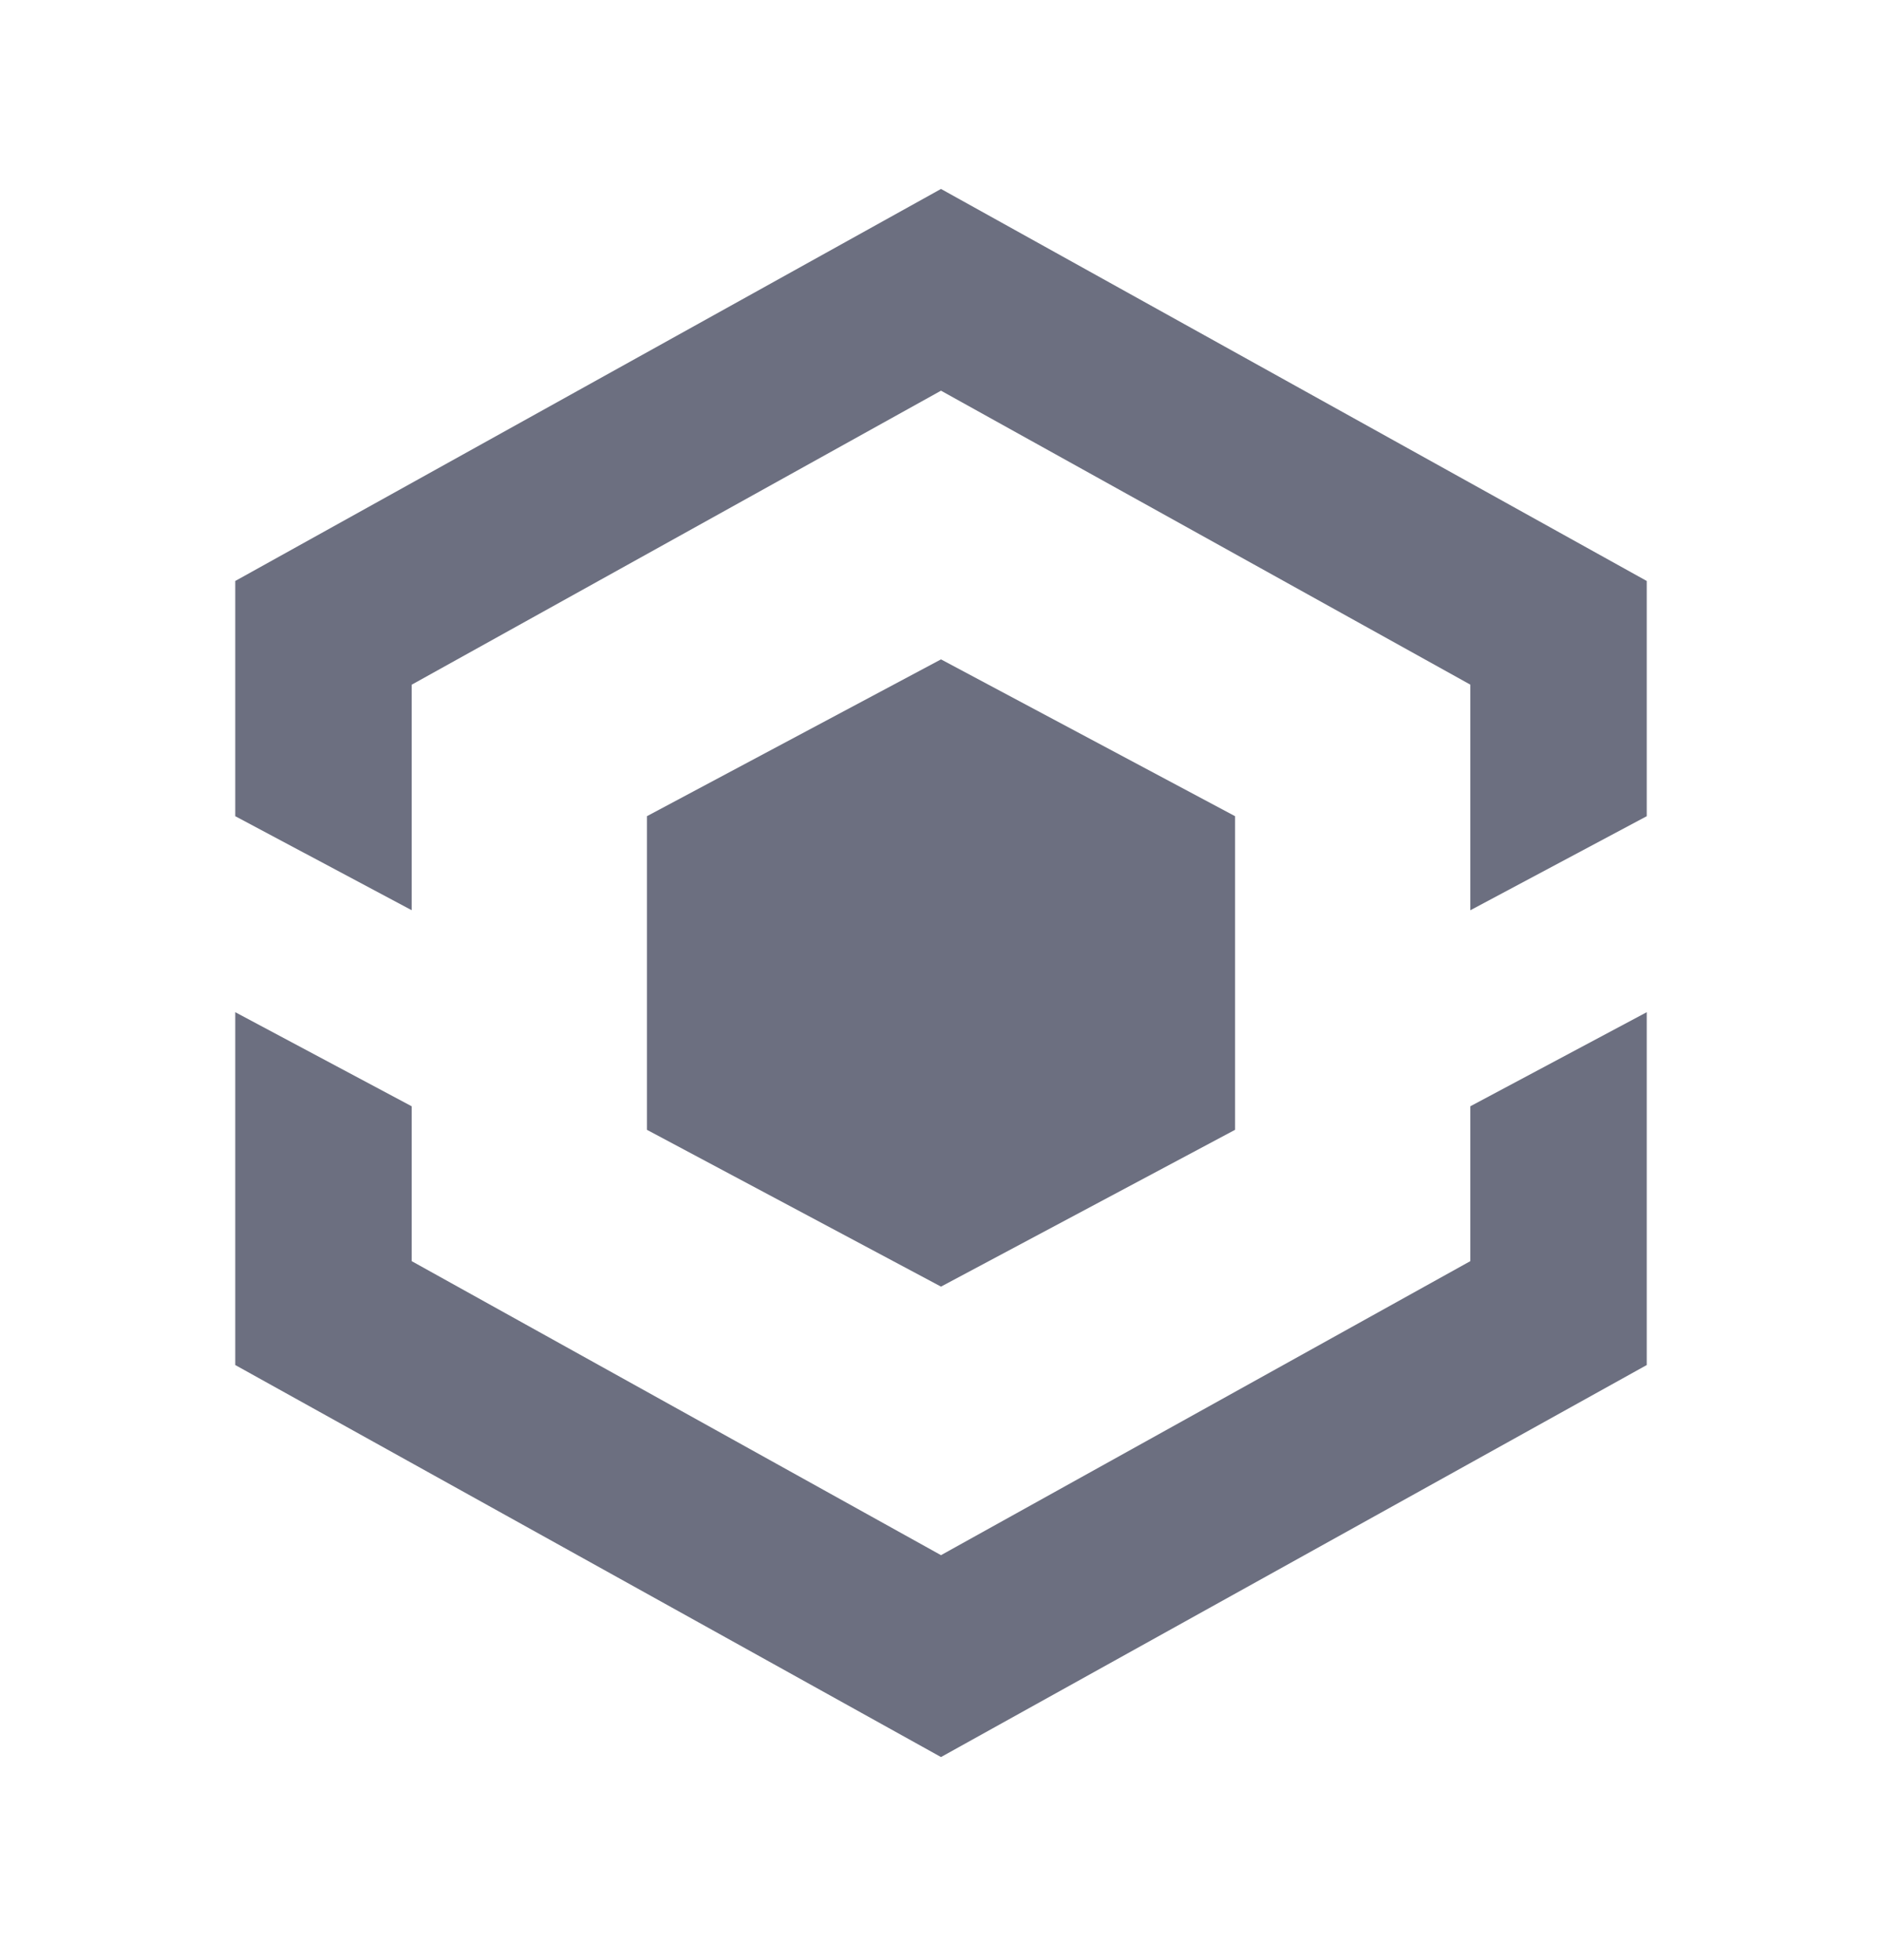 <svg xmlns="http://www.w3.org/2000/svg" width="24" height="25" fill="none" viewBox="0 0 24 25">
  <path fill="#6C6F80" fill-rule="evenodd" d="M21 12.91v4.5l-9 5-9-5v-4.5l2.25 1.2v1.975l6.75 3.75 6.75-3.75V14.11l2.25-1.2Zm-9-4.5 3.75 2v4l-3.75 2-3.75-2v-4l3.75-2Zm0-6 9 5v3l-2.25 1.2V8.732L12 4.983l-6.75 3.75v2.876L3 10.41v-3l9-5Z" clip-rule="evenodd"/>
</svg>
